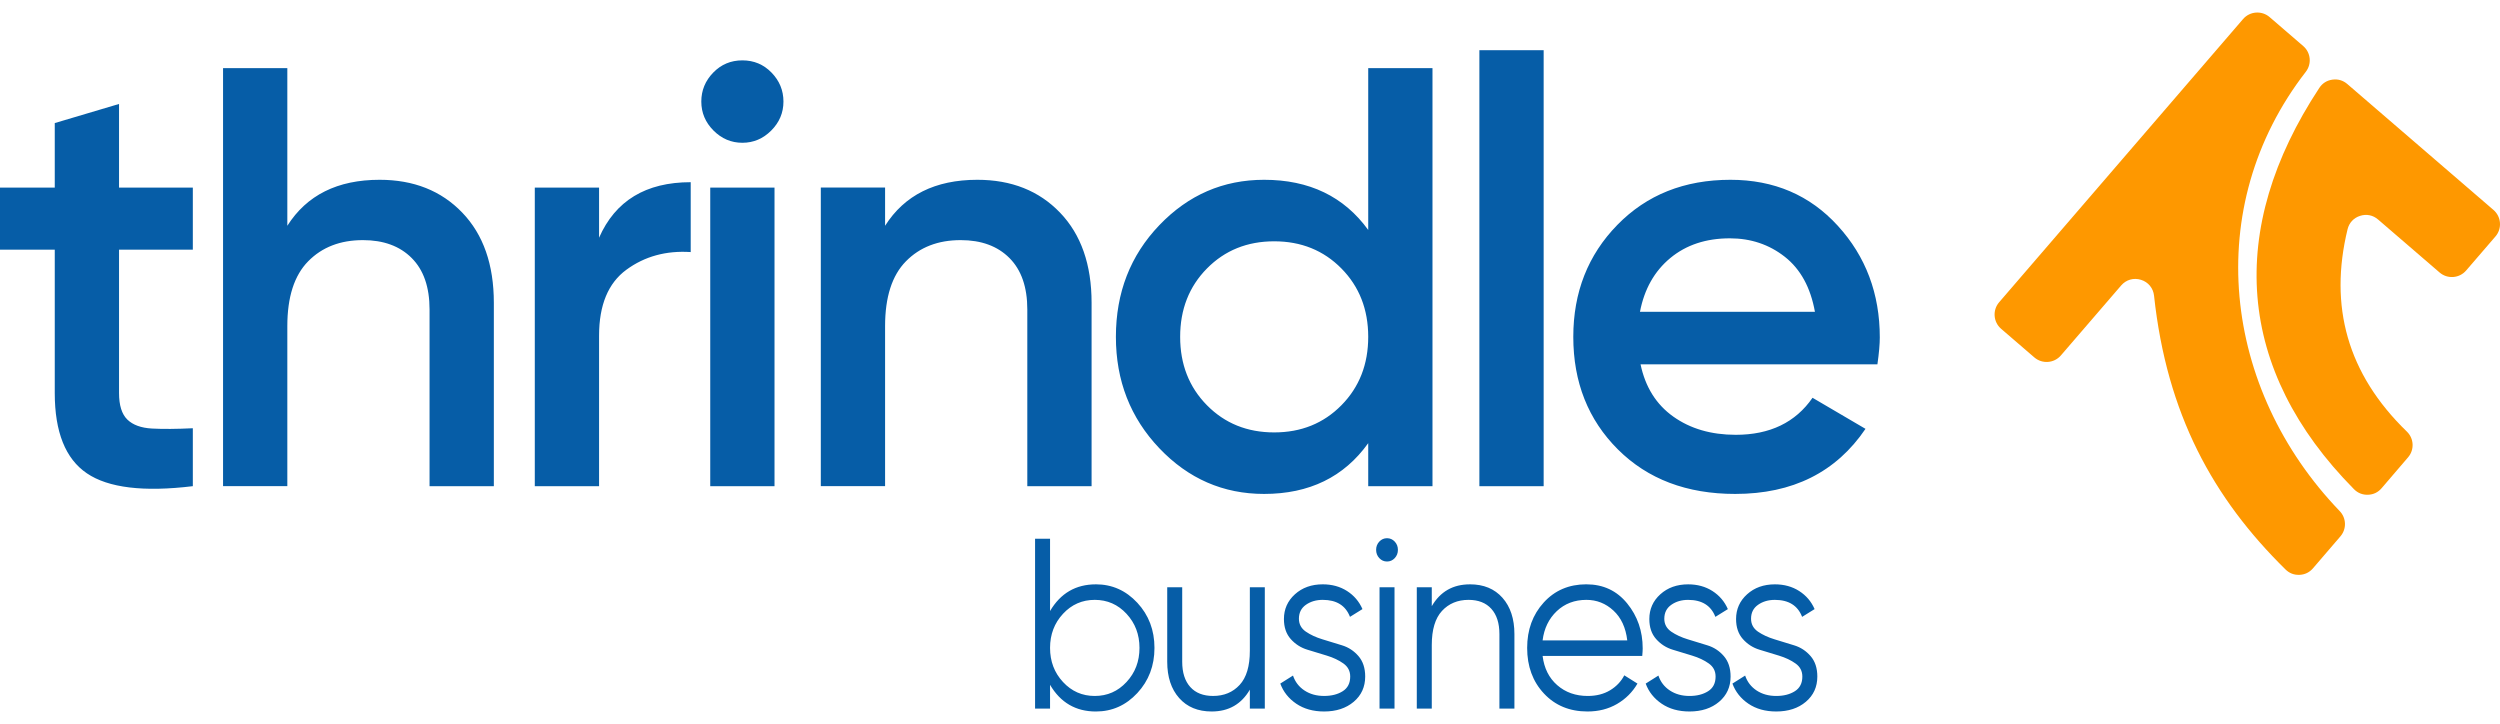 <svg width="145" height="42" viewBox="0 0 145 42" fill="none" xmlns="http://www.w3.org/2000/svg">
<path d="M11.184 14.481H6.904V22.794C6.904 23.51 7.065 24.024 7.387 24.336C7.709 24.648 8.186 24.821 8.819 24.856C9.452 24.89 10.24 24.884 11.184 24.838V28.198C8.33 28.545 6.282 28.296 5.04 27.453C3.797 26.611 3.176 25.058 3.176 22.795V14.482H0V10.879H3.176V7.138L6.904 6.03V10.879H11.184V14.482V14.481ZM22.016 10.428C23.994 10.428 25.594 11.064 26.813 12.334C28.033 13.604 28.643 15.347 28.643 17.564V28.198H24.914V17.945C24.914 16.652 24.57 15.659 23.879 14.966C23.189 14.273 22.245 13.927 21.049 13.927C19.737 13.927 18.678 14.336 17.873 15.156C17.067 15.976 16.665 17.229 16.665 18.914V28.197H12.937V3.951H16.665V13.095C17.792 11.317 19.576 10.428 22.015 10.428L22.016 10.428ZM34.746 13.788C35.689 11.641 37.461 10.567 40.061 10.567V14.62C38.635 14.527 37.392 14.868 36.334 15.642C35.275 16.416 34.746 17.691 34.746 19.469V28.198H31.018V10.879H34.746V13.789V13.788ZM44.732 7.571C44.26 8.044 43.702 8.281 43.058 8.281C42.413 8.281 41.855 8.044 41.383 7.571C40.912 7.097 40.676 6.538 40.676 5.891C40.676 5.244 40.906 4.684 41.367 4.211C41.827 3.737 42.39 3.501 43.058 3.501C43.725 3.501 44.289 3.737 44.749 4.211C45.209 4.684 45.44 5.244 45.44 5.891C45.44 6.538 45.204 7.098 44.732 7.571H44.732ZM41.194 28.198V10.879H44.922V28.198H41.194ZM56.685 10.428C58.664 10.428 60.264 11.064 61.483 12.334C62.703 13.604 63.312 15.347 63.312 17.564V28.198H59.584V17.945C59.584 16.652 59.239 15.659 58.549 14.966C57.858 14.273 56.915 13.927 55.718 13.927C54.407 13.927 53.348 14.336 52.543 15.156C51.737 15.976 51.335 17.229 51.335 18.914V28.197H47.607V10.878H51.335V13.095C52.462 11.317 54.246 10.428 56.684 10.428L56.685 10.428ZM79.357 3.951H83.084V28.198H79.357V25.703C77.953 27.666 75.94 28.648 73.316 28.648C70.946 28.648 68.921 27.764 67.241 25.998C65.561 24.231 64.722 22.078 64.722 19.538C64.722 16.975 65.561 14.816 67.241 13.061C68.921 11.306 70.946 10.428 73.316 10.428C75.94 10.428 77.953 11.399 79.357 13.338V3.951V3.951ZM70.003 23.504C71.038 24.555 72.338 25.08 73.903 25.08C75.468 25.08 76.768 24.555 77.803 23.504C78.839 22.453 79.357 21.132 79.357 19.538C79.357 17.945 78.839 16.623 77.803 15.572C76.768 14.522 75.468 13.996 73.903 13.996C72.338 13.996 71.038 14.522 70.003 15.572C68.967 16.623 68.449 17.945 68.449 19.538C68.449 21.132 68.967 22.453 70.003 23.504ZM85.804 28.198V2.912H89.532V28.198H85.804ZM95.152 21.132C95.428 22.448 96.061 23.458 97.05 24.162C98.04 24.866 99.248 25.219 100.674 25.219C102.653 25.219 104.138 24.503 105.127 23.071L108.199 24.873C106.496 27.389 103.977 28.648 100.64 28.648C97.833 28.648 95.566 27.788 93.84 26.068C92.115 24.347 91.251 22.171 91.251 19.538C91.251 16.952 92.103 14.787 93.806 13.044C95.509 11.3 97.695 10.428 100.364 10.428C102.895 10.428 104.972 11.317 106.594 13.096C108.217 14.873 109.028 17.033 109.028 19.573C109.028 19.965 108.982 20.485 108.89 21.131H95.152V21.132ZM95.117 18.083H105.266C105.012 16.675 104.431 15.613 103.523 14.897C102.613 14.181 101.55 13.823 100.33 13.823C98.949 13.823 97.799 14.204 96.878 14.966C95.958 15.728 95.371 16.768 95.118 18.084L95.117 18.083Z" fill="#065DA7"/>
<path d="M63.562 33.891C64.501 33.891 65.302 34.248 65.965 34.961C66.627 35.674 66.959 36.547 66.959 37.579C66.959 38.611 66.627 39.484 65.965 40.197C65.302 40.91 64.501 41.267 63.562 41.267C62.395 41.267 61.509 40.751 60.903 39.719V41.099H60.034V31.245H60.903V35.44C61.509 34.408 62.395 33.892 63.562 33.892V33.891ZM61.654 39.556C62.154 40.096 62.768 40.366 63.496 40.366C64.225 40.366 64.84 40.096 65.339 39.556C65.84 39.017 66.09 38.358 66.09 37.579C66.09 36.8 65.84 36.141 65.339 35.601C64.839 35.062 64.225 34.792 63.496 34.792C62.768 34.792 62.154 35.062 61.654 35.601C61.153 36.141 60.903 36.8 60.903 37.579C60.903 38.358 61.153 39.017 61.654 39.556ZM72.491 34.06H73.359V41.098H72.491V40C71.999 40.844 71.262 41.266 70.279 41.266C69.48 41.266 68.851 41.006 68.39 40.485C67.929 39.964 67.699 39.263 67.699 38.381V34.06H68.568V38.381C68.568 39.01 68.724 39.498 69.035 39.845C69.347 40.192 69.788 40.365 70.359 40.365C70.991 40.365 71.504 40.152 71.899 39.725C72.294 39.298 72.491 38.639 72.491 37.747V34.059L72.491 34.06ZM75.337 35.885C75.337 36.199 75.471 36.448 75.736 36.633C76.004 36.816 76.326 36.967 76.704 37.081C77.081 37.199 77.458 37.314 77.836 37.428C78.213 37.543 78.531 37.752 78.79 38.052C79.052 38.355 79.181 38.751 79.181 39.239C79.181 39.839 78.959 40.328 78.516 40.703C78.073 41.078 77.5 41.266 76.798 41.266C76.166 41.266 75.629 41.115 75.185 40.816C74.742 40.515 74.433 40.126 74.257 39.647L74.994 39.182C75.117 39.548 75.338 39.837 75.659 40.048C75.98 40.26 76.359 40.365 76.798 40.365C77.228 40.365 77.588 40.274 77.877 40.091C78.167 39.908 78.312 39.624 78.312 39.239C78.312 38.92 78.18 38.669 77.917 38.481C77.654 38.294 77.334 38.141 76.956 38.026C76.579 37.911 76.201 37.797 75.824 37.681C75.447 37.566 75.126 37.36 74.863 37.065C74.6 36.769 74.468 36.382 74.468 35.904C74.468 35.331 74.681 34.853 75.106 34.468C75.532 34.083 76.07 33.891 76.719 33.891C77.254 33.891 77.724 34.02 78.128 34.278C78.531 34.536 78.83 34.886 79.023 35.327L78.299 35.777C78.045 35.12 77.518 34.792 76.719 34.792C76.342 34.792 76.017 34.886 75.745 35.076C75.473 35.266 75.337 35.536 75.337 35.886V35.885ZM80.895 32.371C80.772 32.502 80.623 32.568 80.447 32.568C80.272 32.568 80.122 32.502 79.999 32.371C79.877 32.24 79.815 32.08 79.815 31.892C79.815 31.704 79.876 31.545 79.999 31.413C80.123 31.282 80.272 31.216 80.447 31.216C80.622 31.216 80.772 31.282 80.895 31.413C81.018 31.545 81.079 31.704 81.079 31.892C81.079 32.08 81.018 32.239 80.895 32.371ZM80.013 41.098V34.06H80.882V41.098H80.013ZM85.255 33.891C86.054 33.891 86.683 34.151 87.144 34.672C87.605 35.193 87.836 35.895 87.836 36.777V41.098H86.966V36.777C86.966 36.148 86.811 35.66 86.499 35.313C86.187 34.966 85.746 34.792 85.176 34.792C84.544 34.792 84.031 35.006 83.635 35.433C83.241 35.86 83.043 36.519 83.043 37.41V41.098H82.174V34.06H83.043V35.158C83.534 34.314 84.272 33.892 85.255 33.892L85.255 33.891ZM92.011 33.891C92.985 33.891 93.773 34.259 94.374 34.996C94.976 35.733 95.276 36.603 95.276 37.607C95.276 37.71 95.267 37.856 95.25 38.043H89.471C89.558 38.757 89.841 39.322 90.319 39.739C90.797 40.157 91.388 40.366 92.09 40.366C92.59 40.366 93.023 40.255 93.387 40.035C93.751 39.814 94.025 39.525 94.209 39.169L94.973 39.648C94.683 40.145 94.288 40.539 93.788 40.83C93.287 41.121 92.717 41.266 92.076 41.266C91.041 41.266 90.198 40.919 89.549 40.224C88.899 39.53 88.575 38.648 88.575 37.578C88.575 36.527 88.895 35.65 89.536 34.946C90.176 34.242 91.001 33.89 92.01 33.89L92.011 33.891ZM92.011 34.792C91.327 34.792 90.754 35.01 90.293 35.446C89.833 35.883 89.558 36.448 89.471 37.142H94.381C94.294 36.401 94.026 35.824 93.578 35.411C93.131 34.998 92.608 34.792 92.012 34.792H92.011ZM96.529 35.885C96.529 36.2 96.663 36.448 96.929 36.634C97.197 36.817 97.519 36.967 97.897 37.082C98.274 37.199 98.651 37.314 99.029 37.429C99.406 37.544 99.724 37.753 99.983 38.053C100.244 38.355 100.374 38.752 100.374 39.24C100.374 39.84 100.152 40.328 99.709 40.703C99.265 41.079 98.693 41.266 97.991 41.266C97.359 41.266 96.821 41.116 96.378 40.816C95.935 40.516 95.625 40.126 95.45 39.648L96.187 39.183C96.31 39.549 96.532 39.837 96.852 40.049C97.173 40.26 97.552 40.366 97.991 40.366C98.421 40.366 98.781 40.274 99.07 40.091C99.36 39.908 99.504 39.624 99.504 39.24C99.504 38.92 99.373 38.669 99.11 38.482C98.847 38.294 98.526 38.142 98.149 38.027C97.772 37.912 97.394 37.797 97.016 37.682C96.639 37.567 96.319 37.361 96.055 37.065C95.792 36.77 95.661 36.382 95.661 35.904C95.661 35.332 95.873 34.853 96.299 34.469C96.725 34.084 97.263 33.892 97.912 33.892C98.447 33.892 98.917 34.021 99.321 34.279C99.724 34.537 100.023 34.886 100.216 35.328L99.492 35.778C99.238 35.121 98.711 34.793 97.912 34.793C97.535 34.793 97.21 34.886 96.938 35.077C96.666 35.267 96.53 35.536 96.53 35.886L96.529 35.885ZM101.561 35.885C101.561 36.2 101.694 36.448 101.96 36.634C102.228 36.817 102.55 36.967 102.928 37.082C103.305 37.199 103.683 37.314 104.06 37.429C104.437 37.544 104.755 37.753 105.014 38.053C105.276 38.355 105.405 38.752 105.405 39.24C105.405 39.84 105.183 40.328 104.74 40.703C104.297 41.079 103.724 41.266 103.022 41.266C102.39 41.266 101.852 41.116 101.409 40.816C100.966 40.516 100.657 40.126 100.481 39.648L101.218 39.183C101.341 39.549 101.563 39.837 101.883 40.049C102.204 40.26 102.583 40.366 103.022 40.366C103.452 40.366 103.812 40.274 104.101 40.091C104.391 39.908 104.536 39.624 104.536 39.24C104.536 38.92 104.405 38.669 104.141 38.482C103.878 38.294 103.558 38.142 103.18 38.027C102.803 37.912 102.426 37.797 102.048 37.682C101.671 37.567 101.35 37.361 101.087 37.065C100.824 36.77 100.692 36.382 100.692 35.904C100.692 35.332 100.905 34.853 101.331 34.469C101.757 34.084 102.294 33.892 102.944 33.892C103.479 33.892 103.949 34.021 104.352 34.279C104.756 34.537 105.054 34.886 105.247 35.328L104.523 35.778C104.269 35.121 103.742 34.793 102.943 34.793C102.566 34.793 102.241 34.886 101.969 35.077C101.697 35.267 101.561 35.536 101.561 35.886V35.885Z" fill="#065DA7"/>
<path fill-rule="evenodd" clip-rule="evenodd" d="M115.949 17.532L130.098 1.105C130.49 0.65 131.181 0.599 131.636 0.99L133.587 2.671C134.027 3.05 134.092 3.705 133.737 4.164C127.656 12.007 128.903 22.575 135.703 29.643C136.094 30.049 136.111 30.681 135.744 31.109L134.151 32.963C133.947 33.2 133.682 33.328 133.37 33.341C133.057 33.354 132.783 33.249 132.56 33.029C128.358 28.898 125.675 24.02 124.935 17.152C124.888 16.711 124.6 16.36 124.176 16.229C123.752 16.097 123.315 16.222 123.026 16.558L119.53 20.616C119.139 21.071 118.448 21.123 117.993 20.731L116.064 19.069C115.609 18.677 115.558 17.987 115.949 17.532V17.532ZM137.928 12.731L141.497 15.805C141.952 16.197 142.642 16.146 143.034 15.691L144.737 13.714C145.129 13.26 145.077 12.569 144.622 12.177L136.142 4.872C135.895 4.661 135.601 4.574 135.28 4.619C134.958 4.663 134.699 4.828 134.52 5.099C129.116 13.299 129.686 21.448 136.53 28.372C136.752 28.597 137.028 28.706 137.344 28.696C137.66 28.685 137.927 28.556 138.133 28.316L139.668 26.525C140.044 26.087 140.014 25.435 139.599 25.033C136.137 21.68 135.077 17.749 136.158 13.3C136.25 12.921 136.512 12.639 136.883 12.52C137.255 12.4 137.632 12.476 137.928 12.732V12.731Z" fill="#FE9800"/>
</svg>

